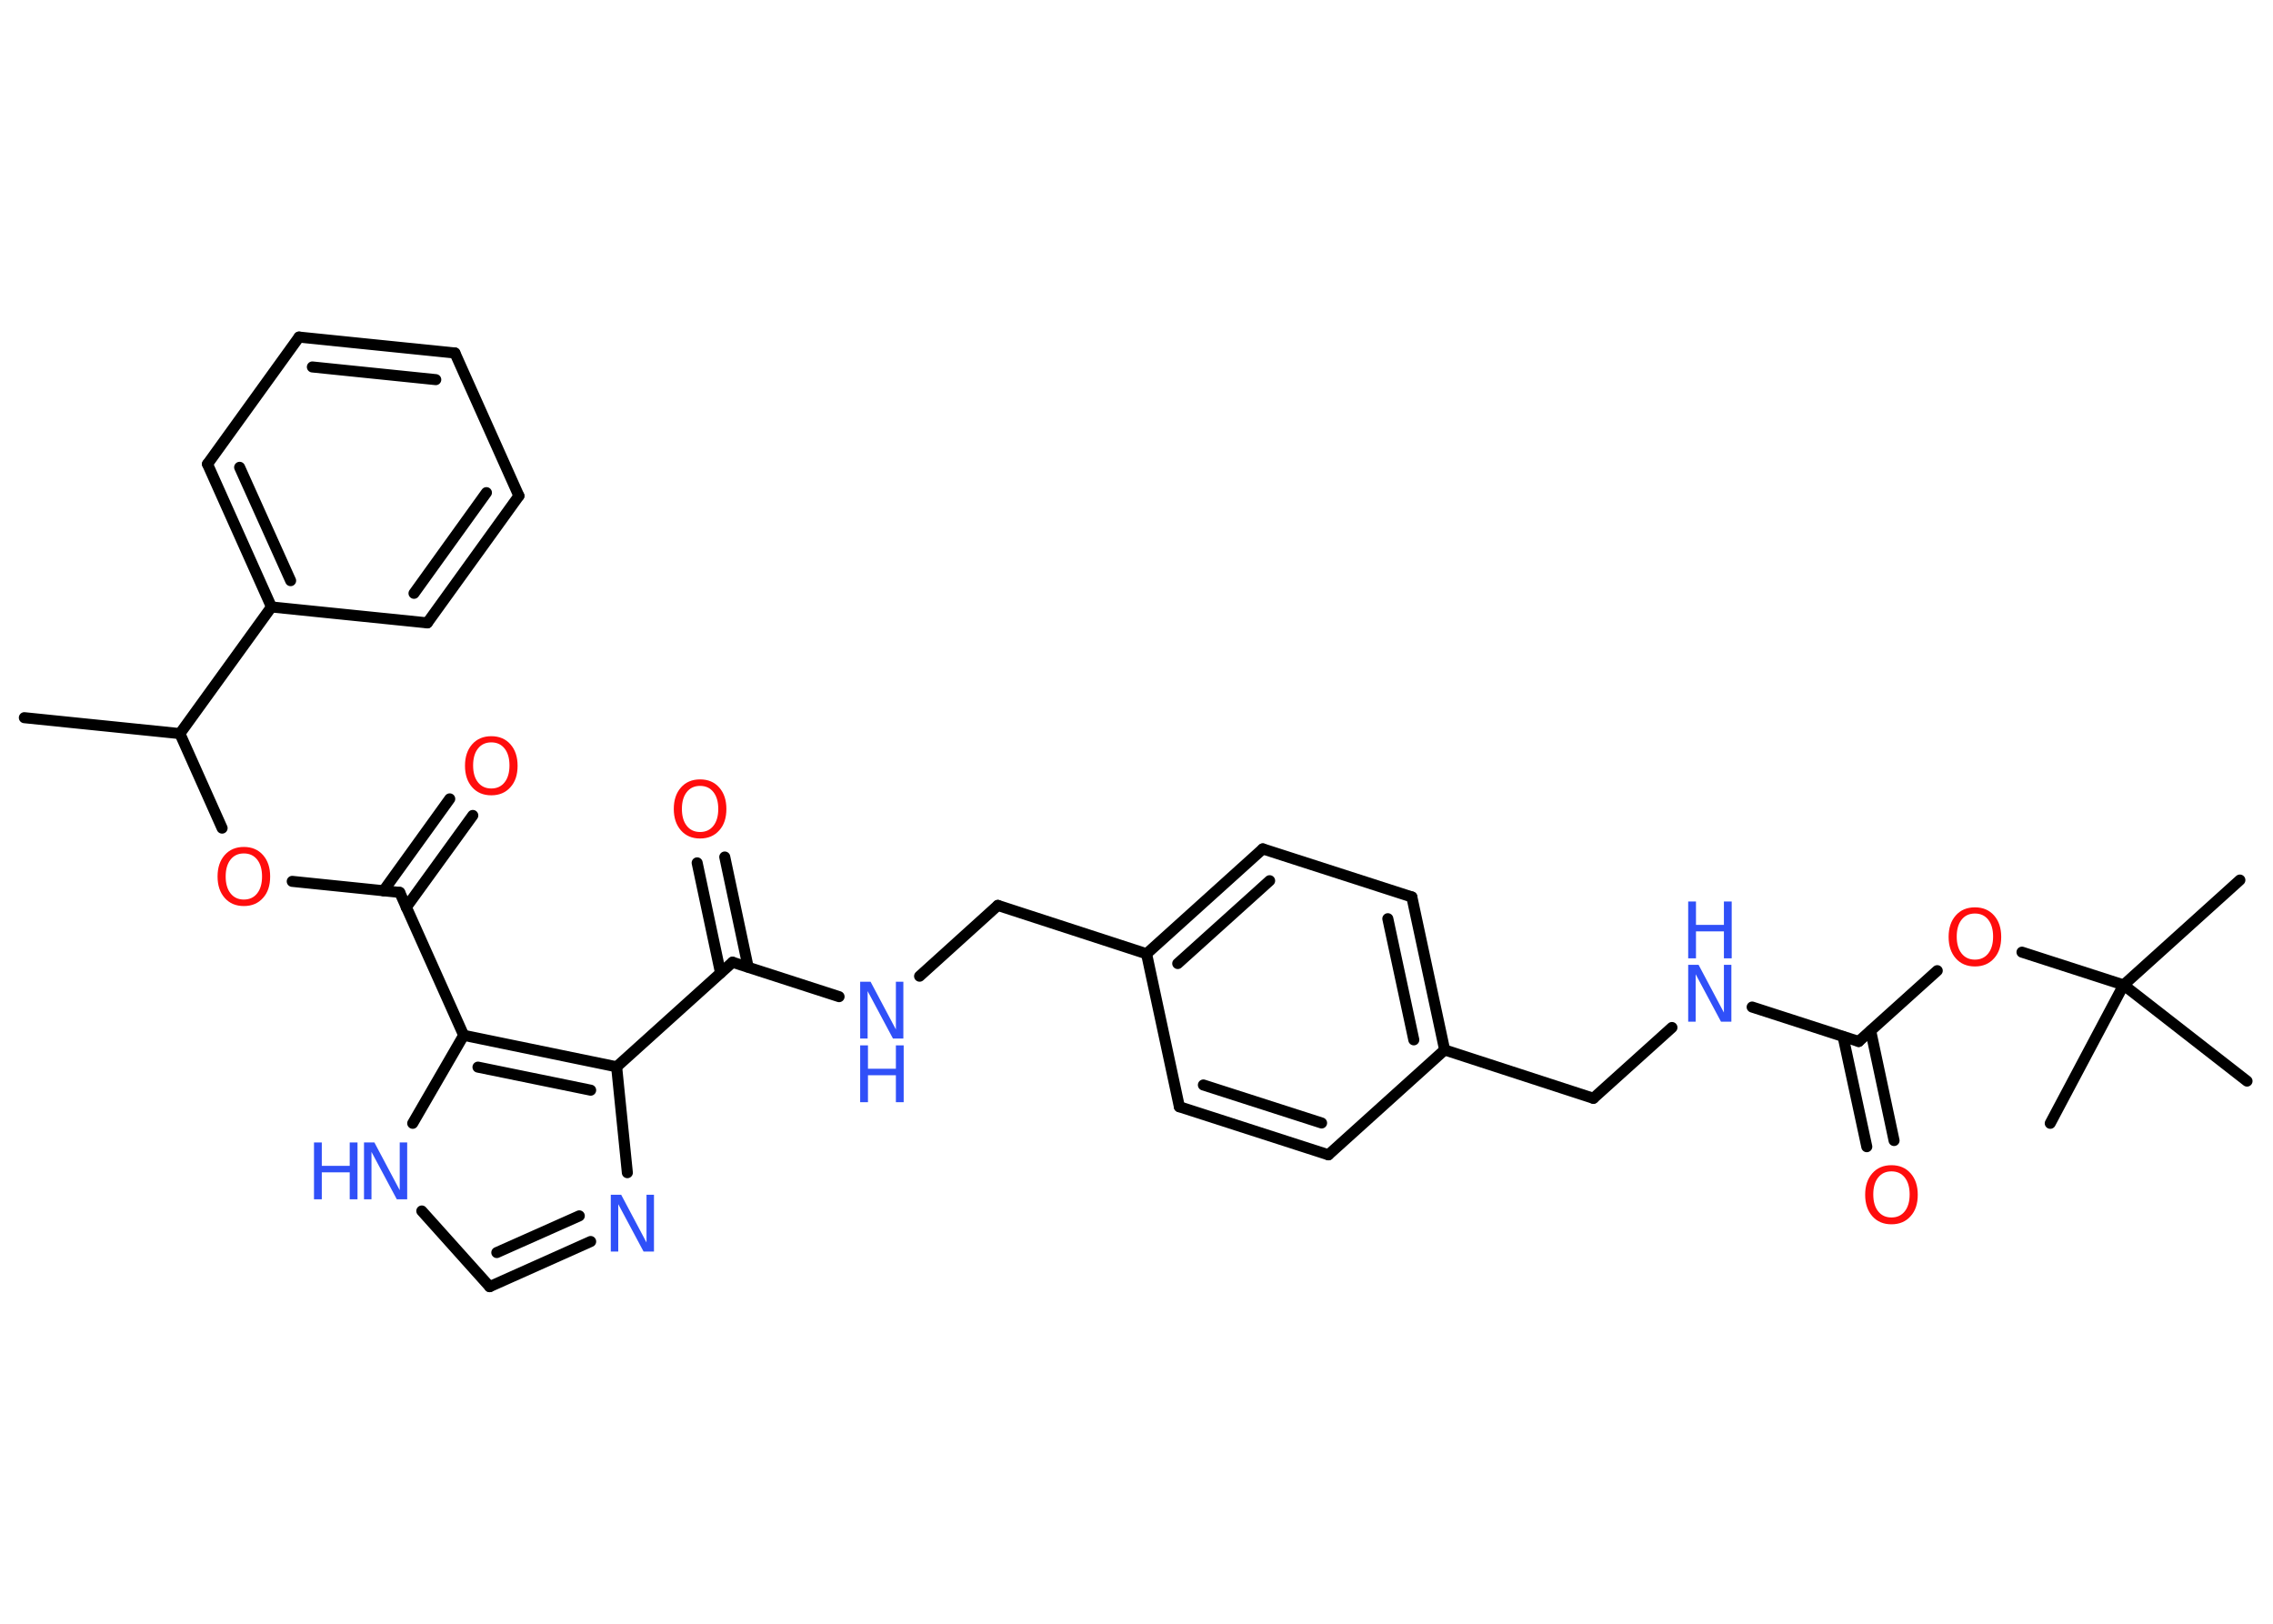 <?xml version='1.0' encoding='UTF-8'?>
<!DOCTYPE svg PUBLIC "-//W3C//DTD SVG 1.1//EN" "http://www.w3.org/Graphics/SVG/1.1/DTD/svg11.dtd">
<svg version='1.2' xmlns='http://www.w3.org/2000/svg' xmlns:xlink='http://www.w3.org/1999/xlink' width='70.0mm' height='50.0mm' viewBox='0 0 70.0 50.0'>
  <desc>Generated by the Chemistry Development Kit (http://github.com/cdk)</desc>
  <g stroke-linecap='round' stroke-linejoin='round' stroke='#000000' stroke-width='.34' fill='#3050F8'>
    <rect x='.0' y='.0' width='70.0' height='50.0' fill='#FFFFFF' stroke='none'/>
    <g id='mol1' class='mol'>
      <line id='mol1bnd1' class='bond' x1='.75' y1='22.1' x2='5.54' y2='22.59'/>
      <line id='mol1bnd2' class='bond' x1='5.54' y1='22.59' x2='6.84' y2='25.5'/>
      <line id='mol1bnd3' class='bond' x1='9.0' y1='27.14' x2='12.31' y2='27.48'/>
      <g id='mol1bnd4' class='bond'>
        <line x1='11.81' y1='27.43' x2='13.85' y2='24.6'/>
        <line x1='12.51' y1='27.94' x2='14.56' y2='25.11'/>
      </g>
      <line id='mol1bnd5' class='bond' x1='12.31' y1='27.48' x2='14.28' y2='31.88'/>
      <line id='mol1bnd6' class='bond' x1='14.28' y1='31.88' x2='12.71' y2='34.59'/>
      <line id='mol1bnd7' class='bond' x1='12.99' y1='37.29' x2='15.08' y2='39.62'/>
      <g id='mol1bnd8' class='bond'>
        <line x1='15.08' y1='39.62' x2='18.19' y2='38.23'/>
        <line x1='15.3' y1='38.57' x2='17.84' y2='37.44'/>
      </g>
      <line id='mol1bnd9' class='bond' x1='19.32' y1='36.11' x2='18.99' y2='32.85'/>
      <g id='mol1bnd10' class='bond'>
        <line x1='18.99' y1='32.85' x2='14.28' y2='31.88'/>
        <line x1='18.19' y1='33.57' x2='14.72' y2='32.86'/>
      </g>
      <line id='mol1bnd11' class='bond' x1='18.99' y1='32.85' x2='22.56' y2='29.63'/>
      <g id='mol1bnd12' class='bond'>
        <line x1='22.19' y1='29.96' x2='21.47' y2='26.57'/>
        <line x1='23.04' y1='29.78' x2='22.32' y2='26.39'/>
      </g>
      <line id='mol1bnd13' class='bond' x1='22.56' y1='29.63' x2='25.84' y2='30.69'/>
      <line id='mol1bnd14' class='bond' x1='28.32' y1='30.06' x2='30.73' y2='27.88'/>
      <line id='mol1bnd15' class='bond' x1='30.73' y1='27.88' x2='35.31' y2='29.37'/>
      <g id='mol1bnd16' class='bond'>
        <line x1='38.89' y1='26.14' x2='35.31' y2='29.37'/>
        <line x1='39.1' y1='27.12' x2='36.27' y2='29.67'/>
      </g>
      <line id='mol1bnd17' class='bond' x1='38.89' y1='26.14' x2='43.48' y2='27.62'/>
      <g id='mol1bnd18' class='bond'>
        <line x1='44.49' y1='32.33' x2='43.48' y2='27.62'/>
        <line x1='43.54' y1='32.02' x2='42.74' y2='28.29'/>
      </g>
      <line id='mol1bnd19' class='bond' x1='44.49' y1='32.33' x2='49.07' y2='33.82'/>
      <line id='mol1bnd20' class='bond' x1='49.07' y1='33.82' x2='51.49' y2='31.64'/>
      <line id='mol1bnd21' class='bond' x1='53.96' y1='31.01' x2='57.24' y2='32.07'/>
      <g id='mol1bnd22' class='bond'>
        <line x1='57.61' y1='31.74' x2='58.33' y2='35.12'/>
        <line x1='56.76' y1='31.92' x2='57.49' y2='35.31'/>
      </g>
      <line id='mol1bnd23' class='bond' x1='57.24' y1='32.07' x2='59.66' y2='29.89'/>
      <line id='mol1bnd24' class='bond' x1='62.27' y1='29.32' x2='65.4' y2='30.33'/>
      <line id='mol1bnd25' class='bond' x1='65.4' y1='30.33' x2='68.98' y2='27.1'/>
      <line id='mol1bnd26' class='bond' x1='65.4' y1='30.33' x2='63.14' y2='34.59'/>
      <line id='mol1bnd27' class='bond' x1='65.4' y1='30.33' x2='69.2' y2='33.29'/>
      <line id='mol1bnd28' class='bond' x1='44.49' y1='32.33' x2='40.91' y2='35.56'/>
      <g id='mol1bnd29' class='bond'>
        <line x1='36.32' y1='34.08' x2='40.91' y2='35.56'/>
        <line x1='37.06' y1='33.41' x2='40.7' y2='34.58'/>
      </g>
      <line id='mol1bnd30' class='bond' x1='35.31' y1='29.37' x2='36.32' y2='34.08'/>
      <line id='mol1bnd31' class='bond' x1='5.54' y1='22.59' x2='8.36' y2='18.69'/>
      <g id='mol1bnd32' class='bond'>
        <line x1='6.39' y1='14.29' x2='8.36' y2='18.69'/>
        <line x1='7.38' y1='14.39' x2='8.95' y2='17.88'/>
      </g>
      <line id='mol1bnd33' class='bond' x1='6.39' y1='14.29' x2='9.21' y2='10.38'/>
      <g id='mol1bnd34' class='bond'>
        <line x1='14.01' y1='10.87' x2='9.21' y2='10.38'/>
        <line x1='13.42' y1='11.69' x2='9.62' y2='11.3'/>
      </g>
      <line id='mol1bnd35' class='bond' x1='14.01' y1='10.87' x2='15.98' y2='15.27'/>
      <g id='mol1bnd36' class='bond'>
        <line x1='13.16' y1='19.18' x2='15.98' y2='15.27'/>
        <line x1='12.75' y1='18.27' x2='14.98' y2='15.17'/>
      </g>
      <line id='mol1bnd37' class='bond' x1='8.36' y1='18.69' x2='13.16' y2='19.18'/>
      <path id='mol1atm3' class='atom' d='M7.51 26.28q-.26 .0 -.41 .19q-.15 .19 -.15 .52q.0 .33 .15 .52q.15 .19 .41 .19q.26 .0 .41 -.19q.15 -.19 .15 -.52q.0 -.33 -.15 -.52q-.15 -.19 -.41 -.19zM7.51 26.08q.37 .0 .59 .25q.22 .25 .22 .66q.0 .42 -.22 .66q-.22 .25 -.59 .25q-.37 .0 -.59 -.25q-.22 -.25 -.22 -.66q.0 -.41 .22 -.66q.22 -.25 .59 -.25z' stroke='none' fill='#FF0D0D'/>
      <path id='mol1atm5' class='atom' d='M15.13 22.86q-.26 .0 -.41 .19q-.15 .19 -.15 .52q.0 .33 .15 .52q.15 .19 .41 .19q.26 .0 .41 -.19q.15 -.19 .15 -.52q.0 -.33 -.15 -.52q-.15 -.19 -.41 -.19zM15.13 22.67q.37 .0 .59 .25q.22 .25 .22 .66q.0 .42 -.22 .66q-.22 .25 -.59 .25q-.37 .0 -.59 -.25q-.22 -.25 -.22 -.66q.0 -.41 .22 -.66q.22 -.25 .59 -.25z' stroke='none' fill='#FF0D0D'/>
      <g id='mol1atm7' class='atom'>
        <path d='M11.21 35.18h.32l.78 1.47v-1.47h.23v1.75h-.32l-.78 -1.46v1.46h-.23v-1.75z' stroke='none'/>
        <path d='M9.67 35.18h.24v.72h.86v-.72h.24v1.75h-.24v-.83h-.86v.83h-.24v-1.75z' stroke='none'/>
      </g>
      <path id='mol1atm9' class='atom' d='M18.81 36.79h.32l.78 1.47v-1.47h.23v1.75h-.32l-.78 -1.46v1.46h-.23v-1.75z' stroke='none'/>
      <path id='mol1atm12' class='atom' d='M21.56 24.2q-.26 .0 -.41 .19q-.15 .19 -.15 .52q.0 .33 .15 .52q.15 .19 .41 .19q.26 .0 .41 -.19q.15 -.19 .15 -.52q.0 -.33 -.15 -.52q-.15 -.19 -.41 -.19zM21.56 24.0q.37 .0 .59 .25q.22 .25 .22 .66q.0 .42 -.22 .66q-.22 .25 -.59 .25q-.37 .0 -.59 -.25q-.22 -.25 -.22 -.66q.0 -.41 .22 -.66q.22 -.25 .59 -.25z' stroke='none' fill='#FF0D0D'/>
      <g id='mol1atm13' class='atom'>
        <path d='M26.49 30.23h.32l.78 1.47v-1.47h.23v1.75h-.32l-.78 -1.46v1.46h-.23v-1.75z' stroke='none'/>
        <path d='M26.49 32.19h.24v.72h.86v-.72h.24v1.75h-.24v-.83h-.86v.83h-.24v-1.75z' stroke='none'/>
      </g>
      <g id='mol1atm20' class='atom'>
        <path d='M51.99 29.71h.32l.78 1.47v-1.47h.23v1.75h-.32l-.78 -1.46v1.46h-.23v-1.75z' stroke='none'/>
        <path d='M51.99 27.76h.24v.72h.86v-.72h.24v1.75h-.24v-.83h-.86v.83h-.24v-1.75z' stroke='none'/>
      </g>
      <path id='mol1atm22' class='atom' d='M58.25 36.07q-.26 .0 -.41 .19q-.15 .19 -.15 .52q.0 .33 .15 .52q.15 .19 .41 .19q.26 .0 .41 -.19q.15 -.19 .15 -.52q.0 -.33 -.15 -.52q-.15 -.19 -.41 -.19zM58.25 35.88q.37 .0 .59 .25q.22 .25 .22 .66q.0 .42 -.22 .66q-.22 .25 -.59 .25q-.37 .0 -.59 -.25q-.22 -.25 -.22 -.66q.0 -.41 .22 -.66q.22 -.25 .59 -.25z' stroke='none' fill='#FF0D0D'/>
      <path id='mol1atm23' class='atom' d='M60.82 28.13q-.26 .0 -.41 .19q-.15 .19 -.15 .52q.0 .33 .15 .52q.15 .19 .41 .19q.26 .0 .41 -.19q.15 -.19 .15 -.52q.0 -.33 -.15 -.52q-.15 -.19 -.41 -.19zM60.82 27.94q.37 .0 .59 .25q.22 .25 .22 .66q.0 .42 -.22 .66q-.22 .25 -.59 .25q-.37 .0 -.59 -.25q-.22 -.25 -.22 -.66q.0 -.41 .22 -.66q.22 -.25 .59 -.25z' stroke='none' fill='#FF0D0D'/>
    </g>
  </g>
</svg>
